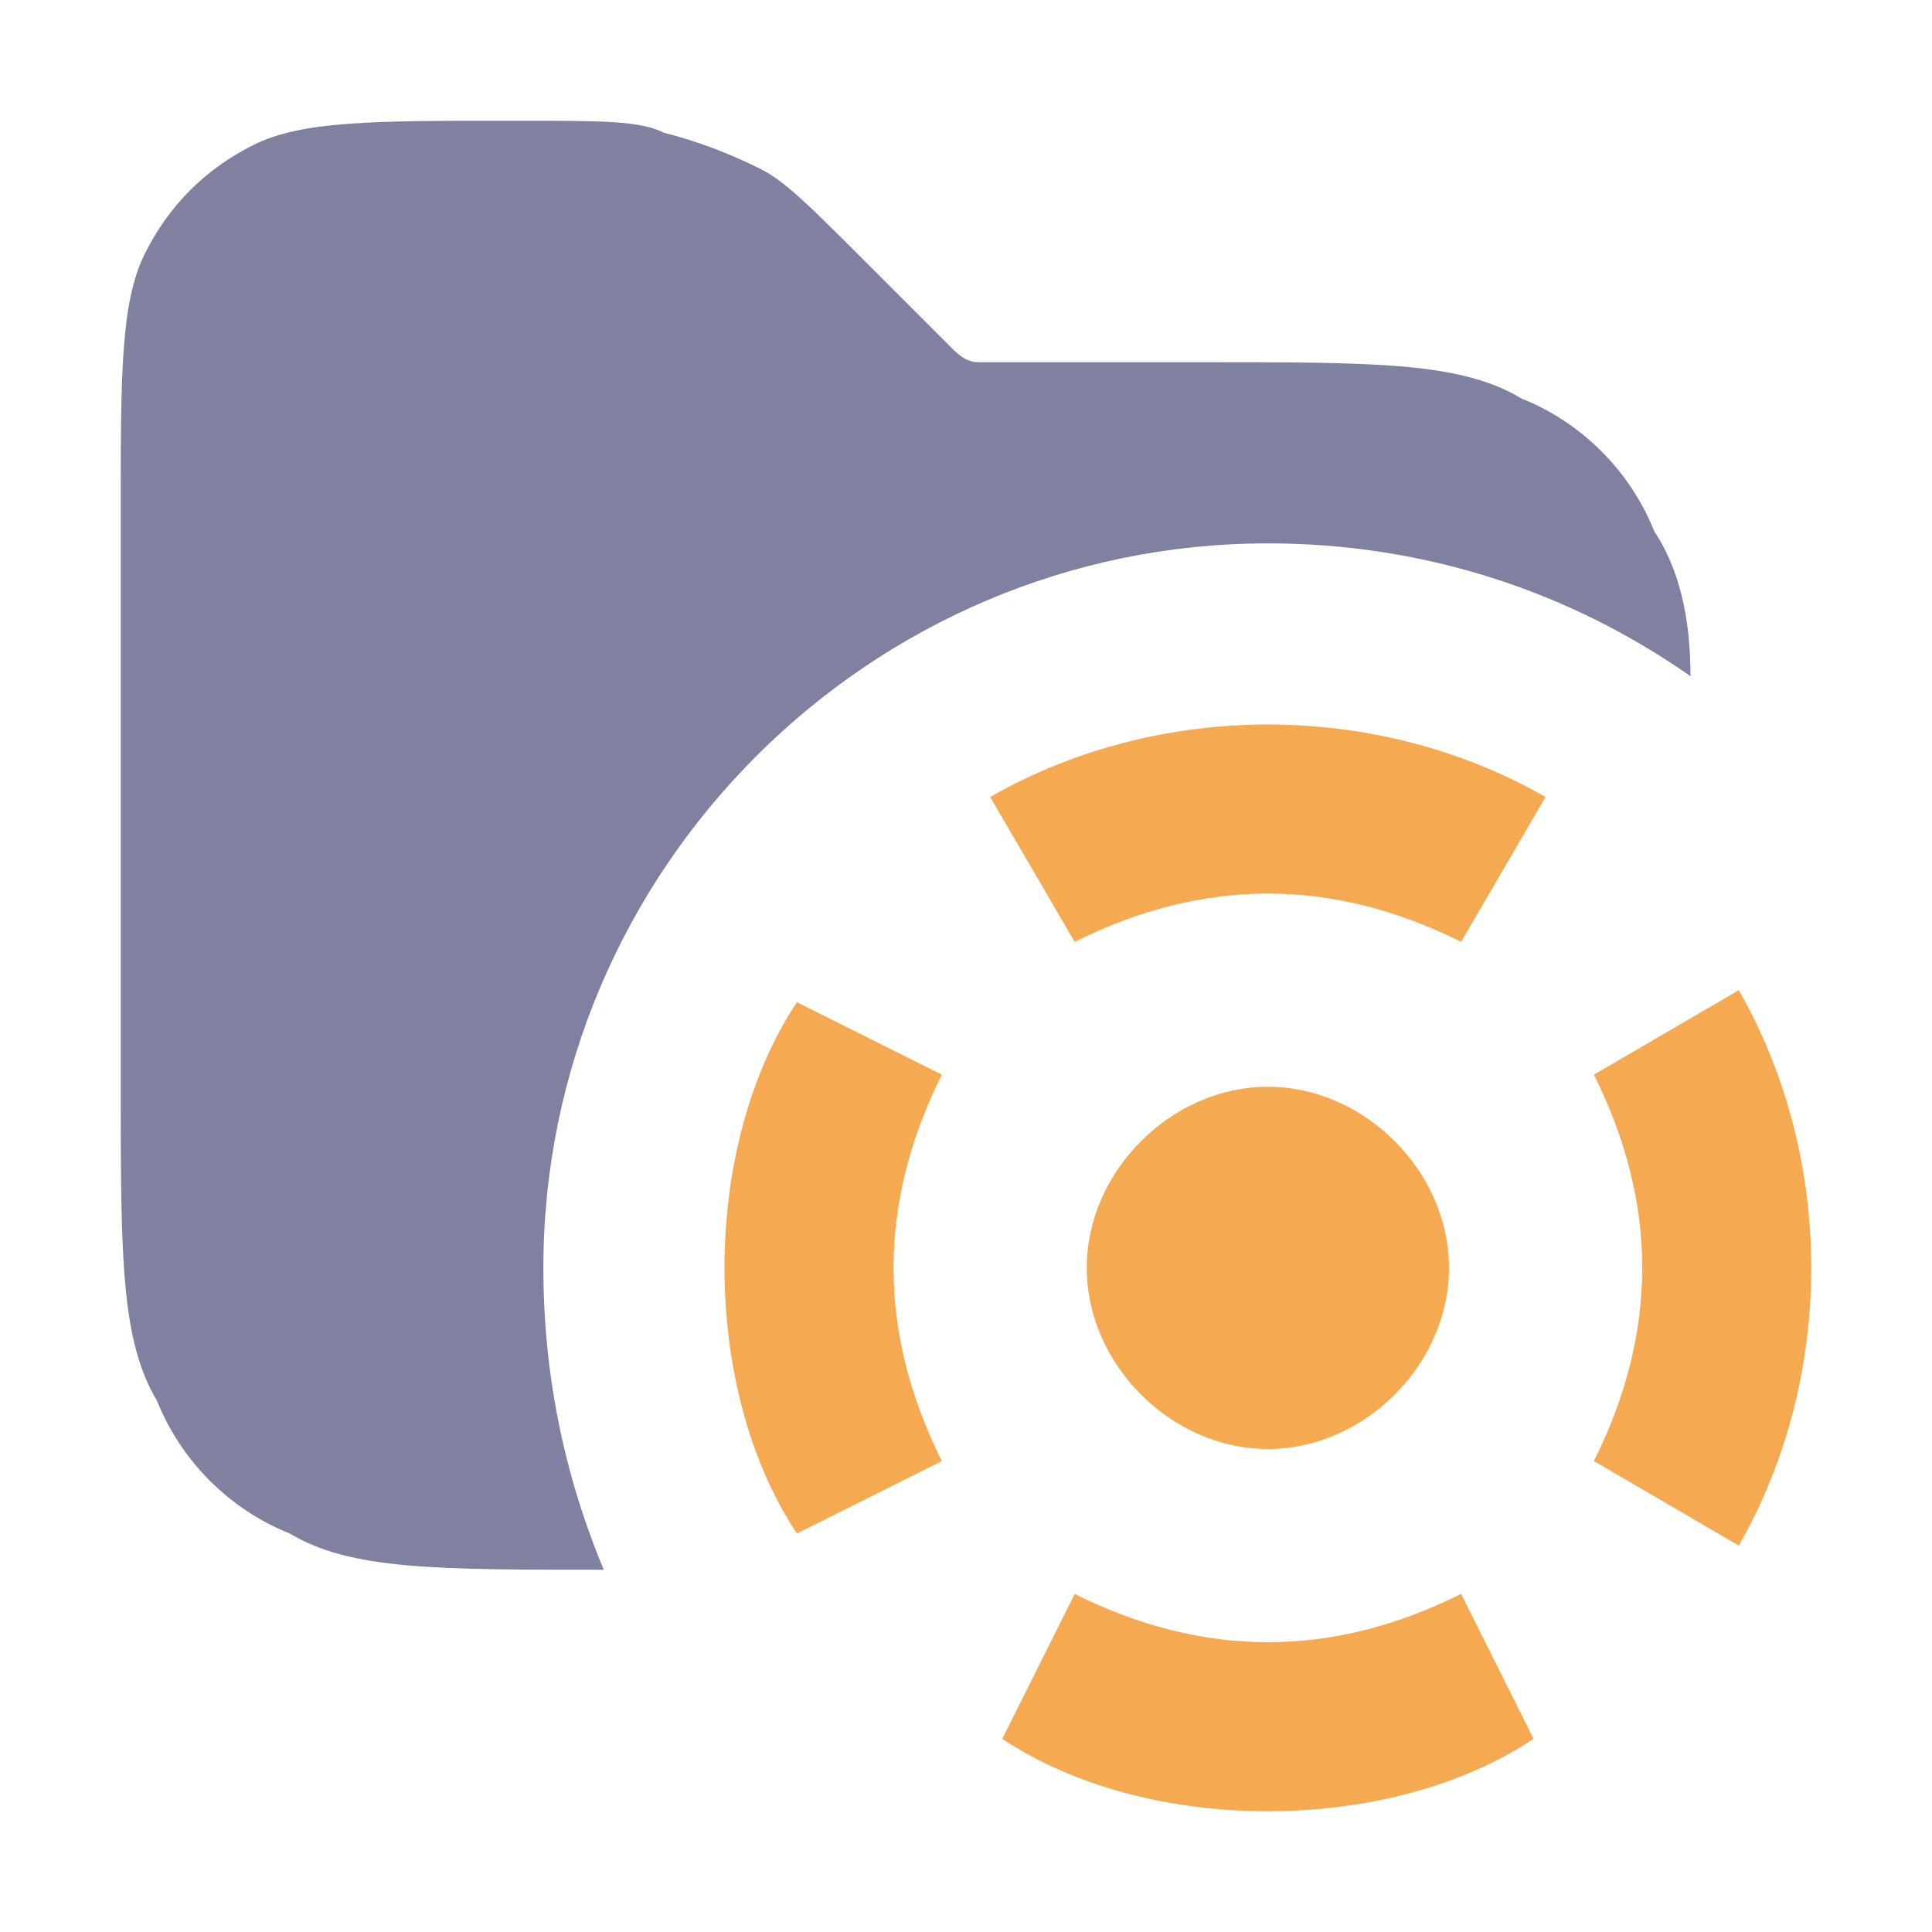 <svg version="1.2" xmlns="http://www.w3.org/2000/svg" viewBox="0 0 16 16" width="16" height="16">
	<title>provider</title>
	<style>
		.s0 { fill: #8080a0 } 
		.s1 { fill: #f5aa52 } 
	</style>
	<g id="Layer 1">
		<path fill-rule="evenodd" class="s0" d="m1 9v-4.8c0-1.1 0-1.7 0.2-2.1q0.3-0.6 0.9-0.9c0.4-0.2 1-0.2 2.1-0.2h0.1c0.7 0 1 0 1.2 0.1q0.4 0.1 0.8 0.3c0.2 0.1 0.4 0.3 0.9 0.8l0.6 0.6q0.1 0.1 0.1 0.1 0.1 0.1 0.2 0.1 0.1 0 0.2 0h1.7c1.4 0 2.1 0 2.6 0.3 0.5 0.2 0.9 0.6 1.1 1.1 0.2 0.3 0.3 0.7 0.3 1.2-1-0.7-2.2-1.1-3.5-1.1-3.3 0-6 2.7-6 6q0 1.3 0.5 2.5c-1.4 0-2.1 0-2.6-0.3-0.5-0.2-0.9-0.6-1.1-1.1-0.3-0.5-0.3-1.2-0.3-2.6z"/>
		<path class="s1" d="m10.5 12c-0.8 0-1.5-0.7-1.5-1.5 0-0.8 0.7-1.5 1.5-1.5 0.8 0 1.5 0.7 1.5 1.5 0 0.8-0.7 1.5-1.5 1.5z"/>
		<path class="s1" d="m12.8 6.6c-0.7-0.4-1.5-0.6-2.3-0.6-0.8 0-1.6 0.2-2.3 0.6l0.7 1.2q0.8-0.4 1.6-0.4 0.8 0 1.6 0.4z"/>
		<path class="s1" d="m6.6 8.3c-0.4 0.6-0.6 1.4-0.6 2.2 0 0.8 0.2 1.6 0.6 2.2l1.2-0.6q-0.4-0.8-0.4-1.6 0-0.8 0.4-1.6z"/>
		<path class="s1" d="m8.3 14.4c0.6 0.4 1.4 0.6 2.2 0.6 0.8 0 1.6-0.2 2.2-0.6l-0.6-1.2q-0.8 0.4-1.6 0.4-0.8 0-1.6-0.4z"/>
		<path class="s1" d="m14.4 12.8c0.4-0.7 0.6-1.5 0.6-2.3 0-0.8-0.2-1.6-0.6-2.3l-1.2 0.7q0.4 0.8 0.4 1.6 0 0.8-0.4 1.6z"/>
	</g>
</svg>
